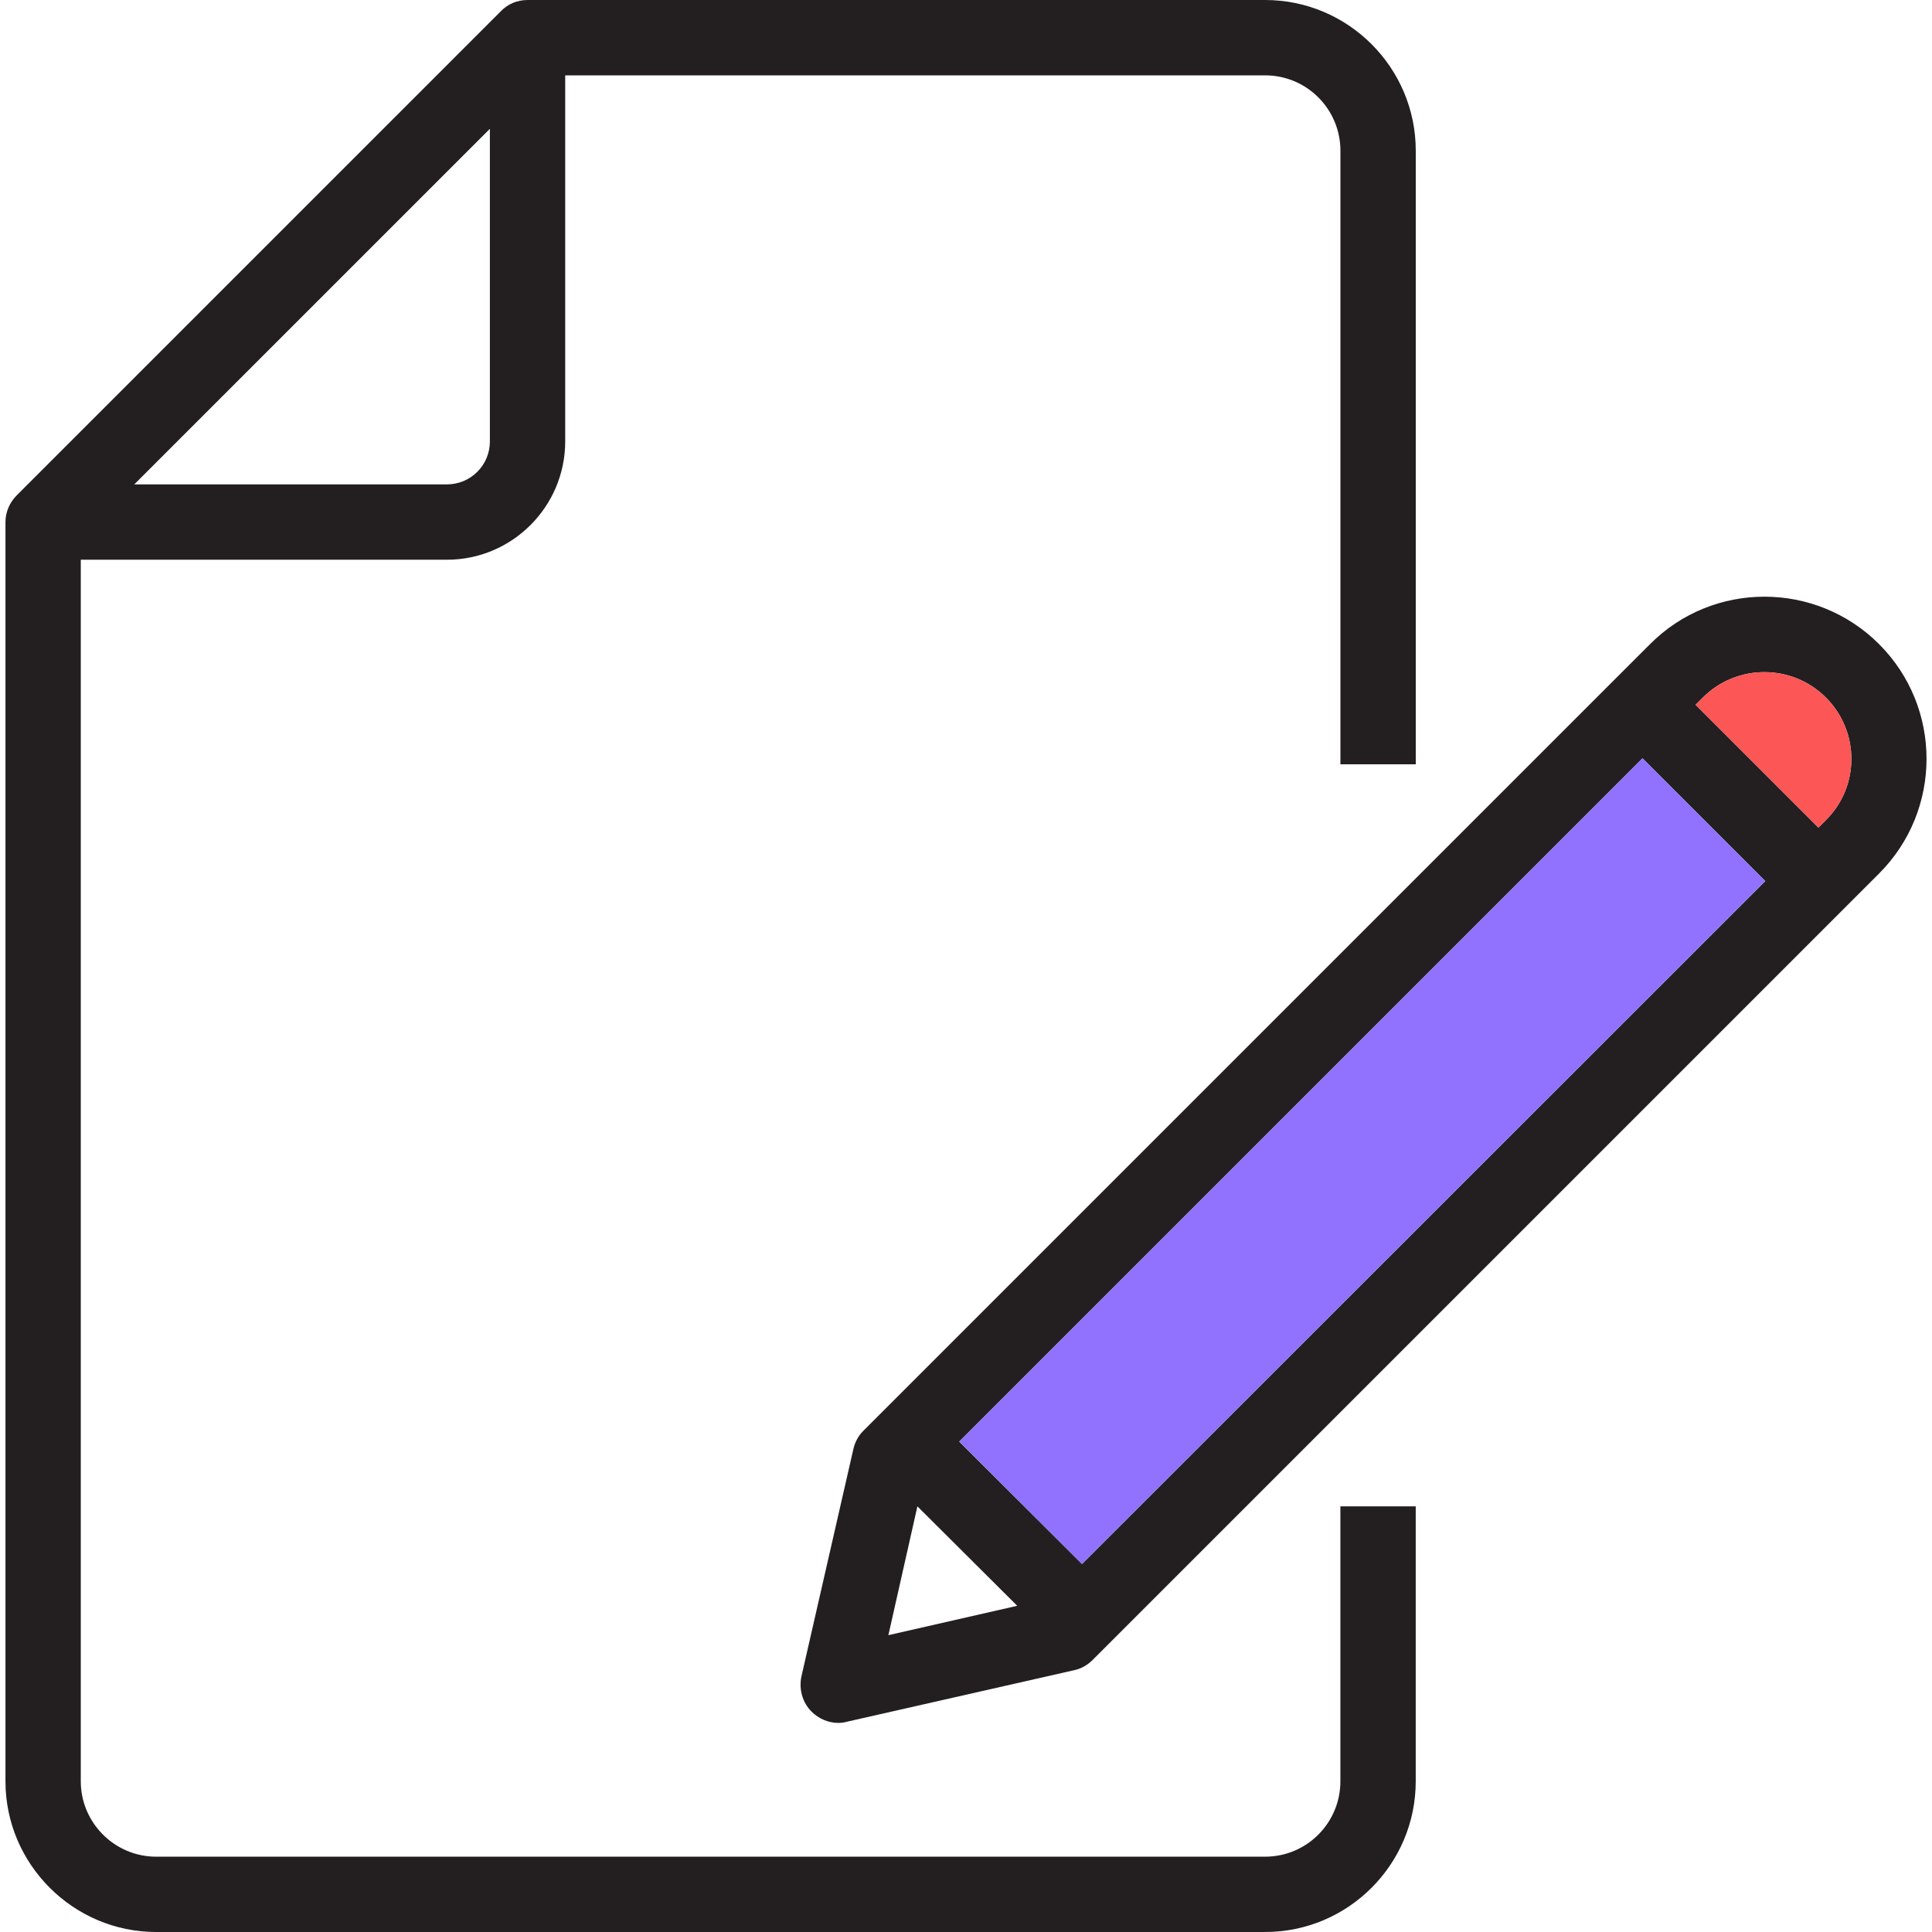 <?xml version="1.0" encoding="iso-8859-1"?>
<!-- Generator: Adobe Illustrator 23.0.3, SVG Export Plug-In . SVG Version: 6.00 Build 0)  -->
<svg version="1.1" xmlns="http://www.w3.org/2000/svg" xmlns:xlink="http://www.w3.org/1999/xlink" x="0px" y="0px"
	 viewBox="0 0 64 64" style="enable-background:new 0 0 64 64;" xml:space="preserve">
<g id="rename">
	<path style="fill:#231F20;" d="M46.899,25.318V4.991C46.899,2.246,44.665,0,41.908,0H17.476c-0.349,0-0.661,0.137-0.886,0.374
		L0.555,16.409c-0.225,0.225-0.374,0.537-0.374,0.886v41.714C0.181,61.754,2.427,64,5.172,64h36.735
		c2.758,0,4.991-2.246,4.991-4.991V49.9h-2.496v9.109c0,1.373-1.11,2.496-2.496,2.496H5.172c-1.373,0-2.496-1.123-2.496-2.496
		V18.542h12.129c2.159,0,3.918-1.759,3.918-3.918V2.496h23.184c1.385,0,2.496,1.123,2.496,2.496v20.327H46.899z M16.228,14.624
		c0,0.786-0.636,1.422-1.423,1.422H4.448L16.228,4.267V14.624z M62.247,21.338c-2.096-2.096-5.503-2.096-7.587,0l-1.136,1.135
		L28.593,47.404c-0.162,0.162-0.274,0.374-0.324,0.599l-1.722,7.537c-0.087,0.424,0.037,0.861,0.337,1.16
		c0.237,0.237,0.562,0.374,0.886,0.374c0.087,0,0.187-0.012,0.274-0.037l7.537-1.709c0.237-0.05,0.449-0.175,0.611-0.337
		l26.054-26.054C64.343,26.84,64.343,23.434,62.247,21.338z M29.429,54.167L30.39,49.9l3.307,3.294L29.429,54.167z M35.843,51.809
		l-4.068-4.055l22.635-22.635l4.068,4.068L35.843,51.809z M60.487,27.165l-0.25,0.25l-4.068-4.068l0.25-0.25
		c1.123-1.111,2.945-1.111,4.068,0.012C61.61,24.232,61.61,26.054,60.487,27.165z"/>
	<g>
		<path style="fill:#FC5656;" d="M60.487,27.165l-0.25,0.25l-4.068-4.068l0.25-0.25c1.123-1.111,2.945-1.111,4.068,0.012
			C61.61,24.232,61.61,26.054,60.487,27.165z"/>
		<polygon style="fill:#9072FF;" points="58.478,29.186 35.843,51.809 31.775,47.754 54.411,25.118 		"/>
	</g>
</g>
<g id="Layer_1">
</g>
</svg>
